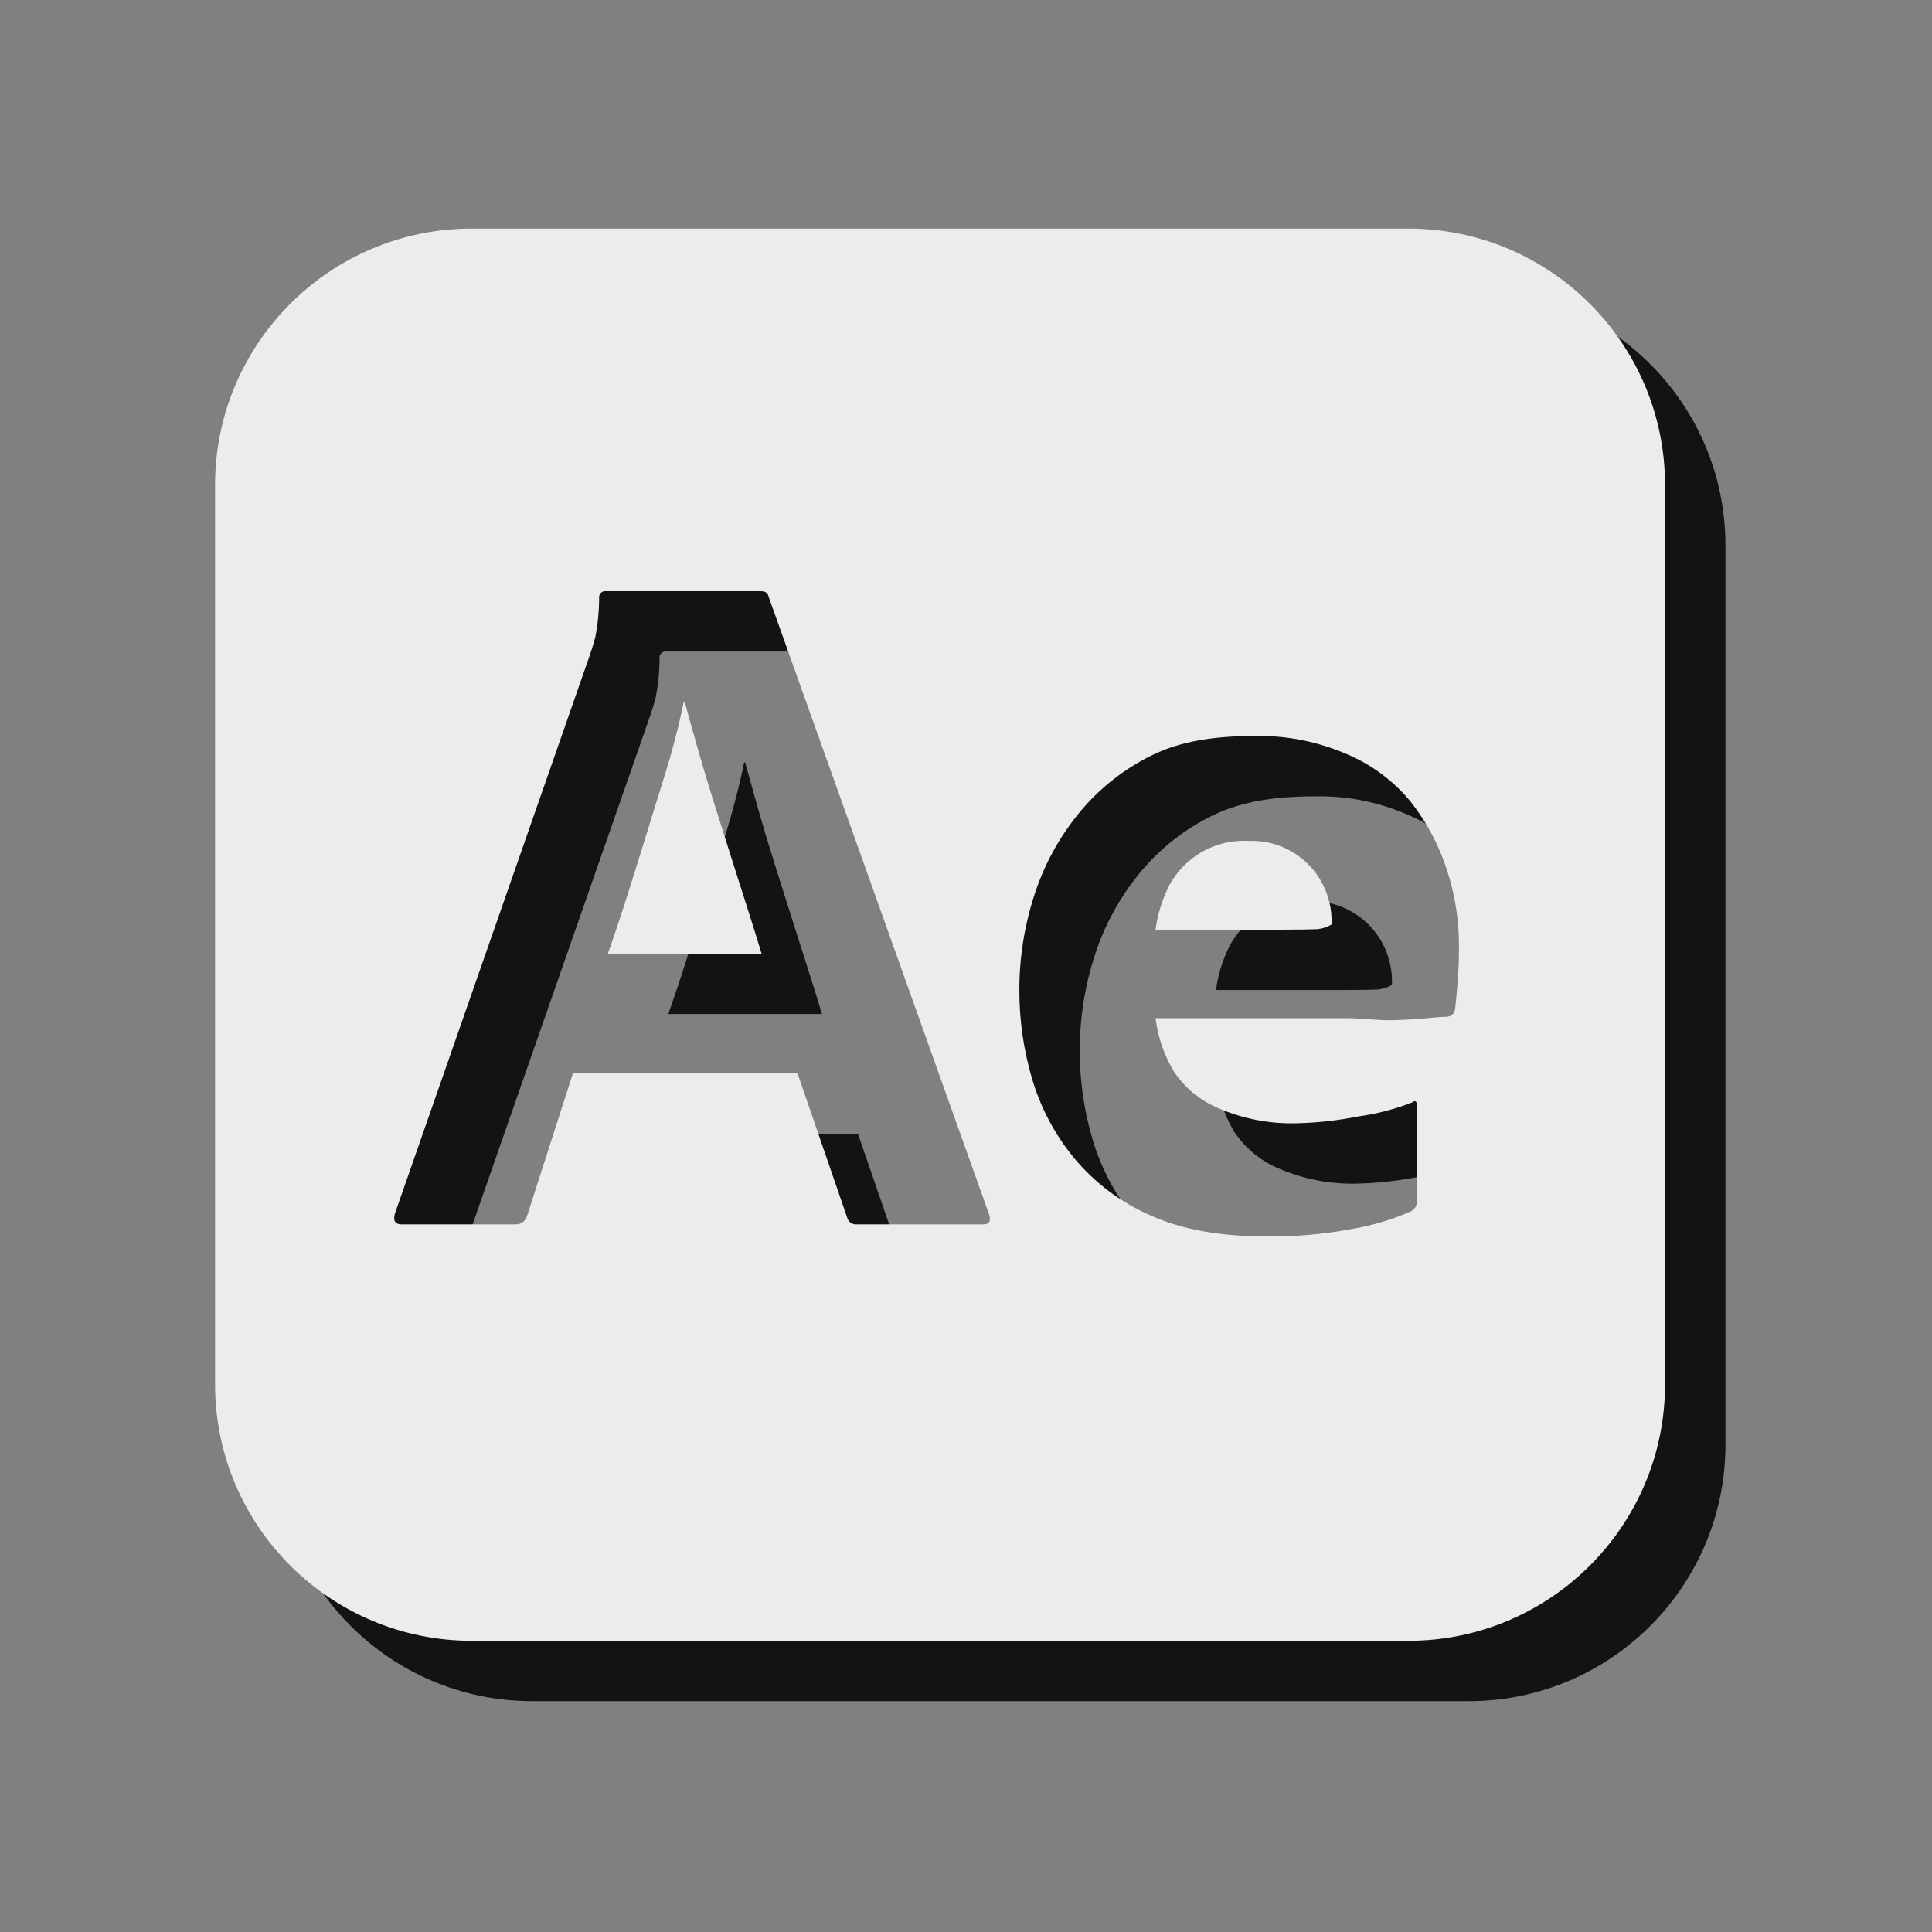 <?xml version="1.0" encoding="UTF-8" standalone="no"?>
<!DOCTYPE svg PUBLIC "-//W3C//DTD SVG 1.1//EN" "http://www.w3.org/Graphics/SVG/1.1/DTD/svg11.dtd">
<svg width="100%" height="100%" viewBox="0 0 96 96" version="1.1" xmlns="http://www.w3.org/2000/svg" xmlns:xlink="http://www.w3.org/1999/xlink" xml:space="preserve" xmlns:serif="http://www.serif.com/" style="fill-rule:evenodd;clip-rule:evenodd;stroke-linejoin:round;stroke-miterlimit:2;">
    <rect x="0" y="0" width="96" height="96" fill="#808080" stroke="none"/>
    <g transform="matrix(1,0,0,1,-96,-192)">
        <g id="ae" transform="matrix(0.632,0,0,0.724,-185.684,105.804)">
            <g opacity="0.85">
                <rect x="446" y="118.997" width="152" height="132.532" style="fill:none;"/>
                <g id="ae1" serif:id="ae" transform="matrix(2.375,0,0,2.071,272.612,-171.765)">
                    <g transform="matrix(0.2,0,0,0.2,82,150)">
                        <path d="M240,42.5C240,19.044 220.956,0 197.5,0L42.5,0C19.044,0 0,19.044 0,42.5L0,191.5C0,214.956 19.044,234 42.5,234L197.5,234C220.956,234 240,214.956 240,191.5L240,42.5ZM187.381,130.833L155.664,130.833C156.052,133.971 157.095,136.993 158.723,139.704C160.523,142.388 163.07,144.487 166.048,145.741C170.085,147.488 174.451,148.344 178.848,148.25C182.337,148.183 185.812,147.801 189.232,147.11C192.291,146.697 195.289,145.915 198.161,144.782C198.696,144.355 198.966,144.622 198.966,145.588L198.966,160.883C198.992,161.299 198.909,161.716 198.724,162.09C198.54,162.383 198.292,162.63 198,162.814C194.815,164.225 191.463,165.224 188.025,165.786C183.355,166.663 178.608,167.068 173.857,166.993C166.234,166.993 159.848,165.813 154.698,163.451C149.829,161.307 145.529,158.054 142.14,153.952C138.975,150.088 136.62,145.625 135.217,140.831C133.827,136.099 133.123,131.192 133.124,126.26C133.109,120.875 133.952,115.522 135.62,110.402C137.226,105.407 139.766,100.763 143.106,96.717C146.4,92.718 150.519,89.477 155.181,87.218C159.903,84.911 165.485,84.083 171.925,84.083C177.265,83.948 182.571,84.993 187.461,87.142C191.574,88.896 195.195,91.631 198.007,95.107C200.645,98.51 202.661,102.353 203.964,106.457C205.232,110.413 205.884,114.54 205.896,118.693C205.896,121.055 205.815,123.202 205.654,125.133C205.494,127.065 205.36,128.461 205.252,129.319C205.166,130.051 204.539,130.608 203.803,130.607C203.159,130.607 202.059,130.688 200.502,130.849C198.945,131.01 197.013,131.117 194.707,131.171C192.397,131.226 189.957,130.833 187.381,130.833ZM96.415,140L59.224,140L51.657,163.551C51.445,164.432 50.629,165.044 49.725,165L30.888,165C29.813,165 29.438,164.41 29.761,163.229L61.961,70.876C62.283,69.91 62.605,68.966 62.927,67.731C63.348,65.583 63.564,63.399 63.571,61.211C63.564,61.164 63.561,61.117 63.561,61.07C63.561,60.523 64.011,60.073 64.557,60.073C64.604,60.073 64.651,60.077 64.698,60.083L90.297,60.083C91.046,60.083 91.476,60.352 91.585,60.889L128.132,163.39C128.454,164.464 128.132,165.001 127.166,165L106.236,165C105.496,165.082 104.802,164.597 104.626,163.873L96.415,140ZM65.02,120.142L90.458,120.142C89.814,117.997 89.062,115.582 88.204,112.897C87.343,110.216 86.431,107.344 85.467,104.284C84.501,101.225 83.535,98.166 82.569,95.107C81.603,92.048 80.717,89.096 79.912,86.252C79.107,83.409 78.383,80.806 77.739,78.443L77.578,78.443C76.672,82.792 75.543,87.091 74.197,91.323C72.692,96.153 71.163,101.091 69.608,106.135C68.051,111.182 66.522,115.851 65.02,120.142ZM155.664,116.167L176.755,116.167C179.331,116.167 181.236,116.14 182.47,116.086C183.296,116.004 184.094,115.739 184.805,115.312L184.805,114.346C184.773,113.087 184.556,111.839 184.161,110.643C182.381,105.015 177.019,101.242 171.12,101.466C165.594,101.132 160.368,104.109 157.837,109.033C156.735,111.279 156.001,113.688 155.664,116.167Z"/>
                    </g>
                    <g transform="matrix(0.2,0,0,0.2,80,148)">
                        <path d="M240,42.5C240,19.044 220.956,0 197.5,0L42.5,0C19.044,0 0,19.044 0,42.5L0,191.5C0,214.956 19.044,234 42.5,234L197.5,234C220.956,234 240,214.956 240,191.5L240,42.5ZM187.381,130.833L155.664,130.833C156.052,133.971 157.095,136.993 158.723,139.704C160.523,142.388 163.07,144.487 166.048,145.741C170.085,147.488 174.451,148.344 178.848,148.25C182.337,148.183 185.812,147.801 189.232,147.11C192.291,146.697 195.289,145.915 198.161,144.782C198.696,144.355 198.966,144.622 198.966,145.588L198.966,160.883C198.992,161.299 198.909,161.716 198.724,162.09C198.54,162.383 198.292,162.63 198,162.814C194.815,164.225 191.463,165.224 188.025,165.786C183.355,166.663 178.608,167.068 173.857,166.993C166.234,166.993 159.848,165.813 154.698,163.451C149.829,161.307 145.529,158.054 142.14,153.952C138.975,150.088 136.62,145.625 135.217,140.831C133.827,136.099 133.123,131.192 133.124,126.26C133.109,120.875 133.952,115.522 135.62,110.402C137.226,105.407 139.766,100.763 143.106,96.717C146.4,92.718 150.519,89.477 155.181,87.218C159.903,84.911 165.485,84.083 171.925,84.083C177.265,83.948 182.571,84.993 187.461,87.142C191.574,88.896 195.195,91.631 198.007,95.107C200.645,98.51 202.661,102.353 203.964,106.457C205.232,110.413 205.884,114.54 205.896,118.693C205.896,121.055 205.815,123.202 205.654,125.133C205.494,127.065 205.36,128.461 205.252,129.319C205.166,130.051 204.539,130.608 203.803,130.607C203.159,130.607 202.059,130.688 200.502,130.849C198.945,131.01 197.013,131.117 194.707,131.171C192.397,131.226 189.957,130.833 187.381,130.833ZM96.415,140L59.224,140L51.657,163.551C51.445,164.432 50.629,165.044 49.725,165L30.888,165C29.813,165 29.438,164.41 29.761,163.229L61.961,70.876C62.283,69.91 62.605,68.966 62.927,67.731C63.348,65.583 63.564,63.399 63.571,61.211C63.564,61.164 63.561,61.117 63.561,61.07C63.561,60.523 64.011,60.073 64.557,60.073C64.604,60.073 64.651,60.077 64.698,60.083L90.297,60.083C91.046,60.083 91.476,60.352 91.585,60.889L128.132,163.39C128.454,164.464 128.132,165.001 127.166,165L106.236,165C105.496,165.082 104.802,164.597 104.626,163.873L96.415,140ZM65.02,120.142L90.458,120.142C89.814,117.997 89.062,115.582 88.204,112.897C87.343,110.216 86.431,107.344 85.467,104.284C84.501,101.225 83.535,98.166 82.569,95.107C81.603,92.048 80.717,89.096 79.912,86.252C79.107,83.409 78.383,80.806 77.739,78.443L77.578,78.443C76.672,82.792 75.543,87.091 74.197,91.323C72.692,96.153 71.163,101.091 69.608,106.135C68.051,111.182 66.522,115.851 65.02,120.142ZM155.664,116.167L176.755,116.167C179.331,116.167 181.236,116.14 182.47,116.086C183.296,116.004 184.094,115.739 184.805,115.312L184.805,114.346C184.773,113.087 184.556,111.839 184.161,110.643C182.381,105.015 177.019,101.242 171.12,101.466C165.594,101.132 160.368,104.109 157.837,109.033C156.735,111.279 156.001,113.688 155.664,116.167Z" style="fill:white;"/>
                    </g>
                </g>
            </g>
        </g>
    </g>
</svg>

